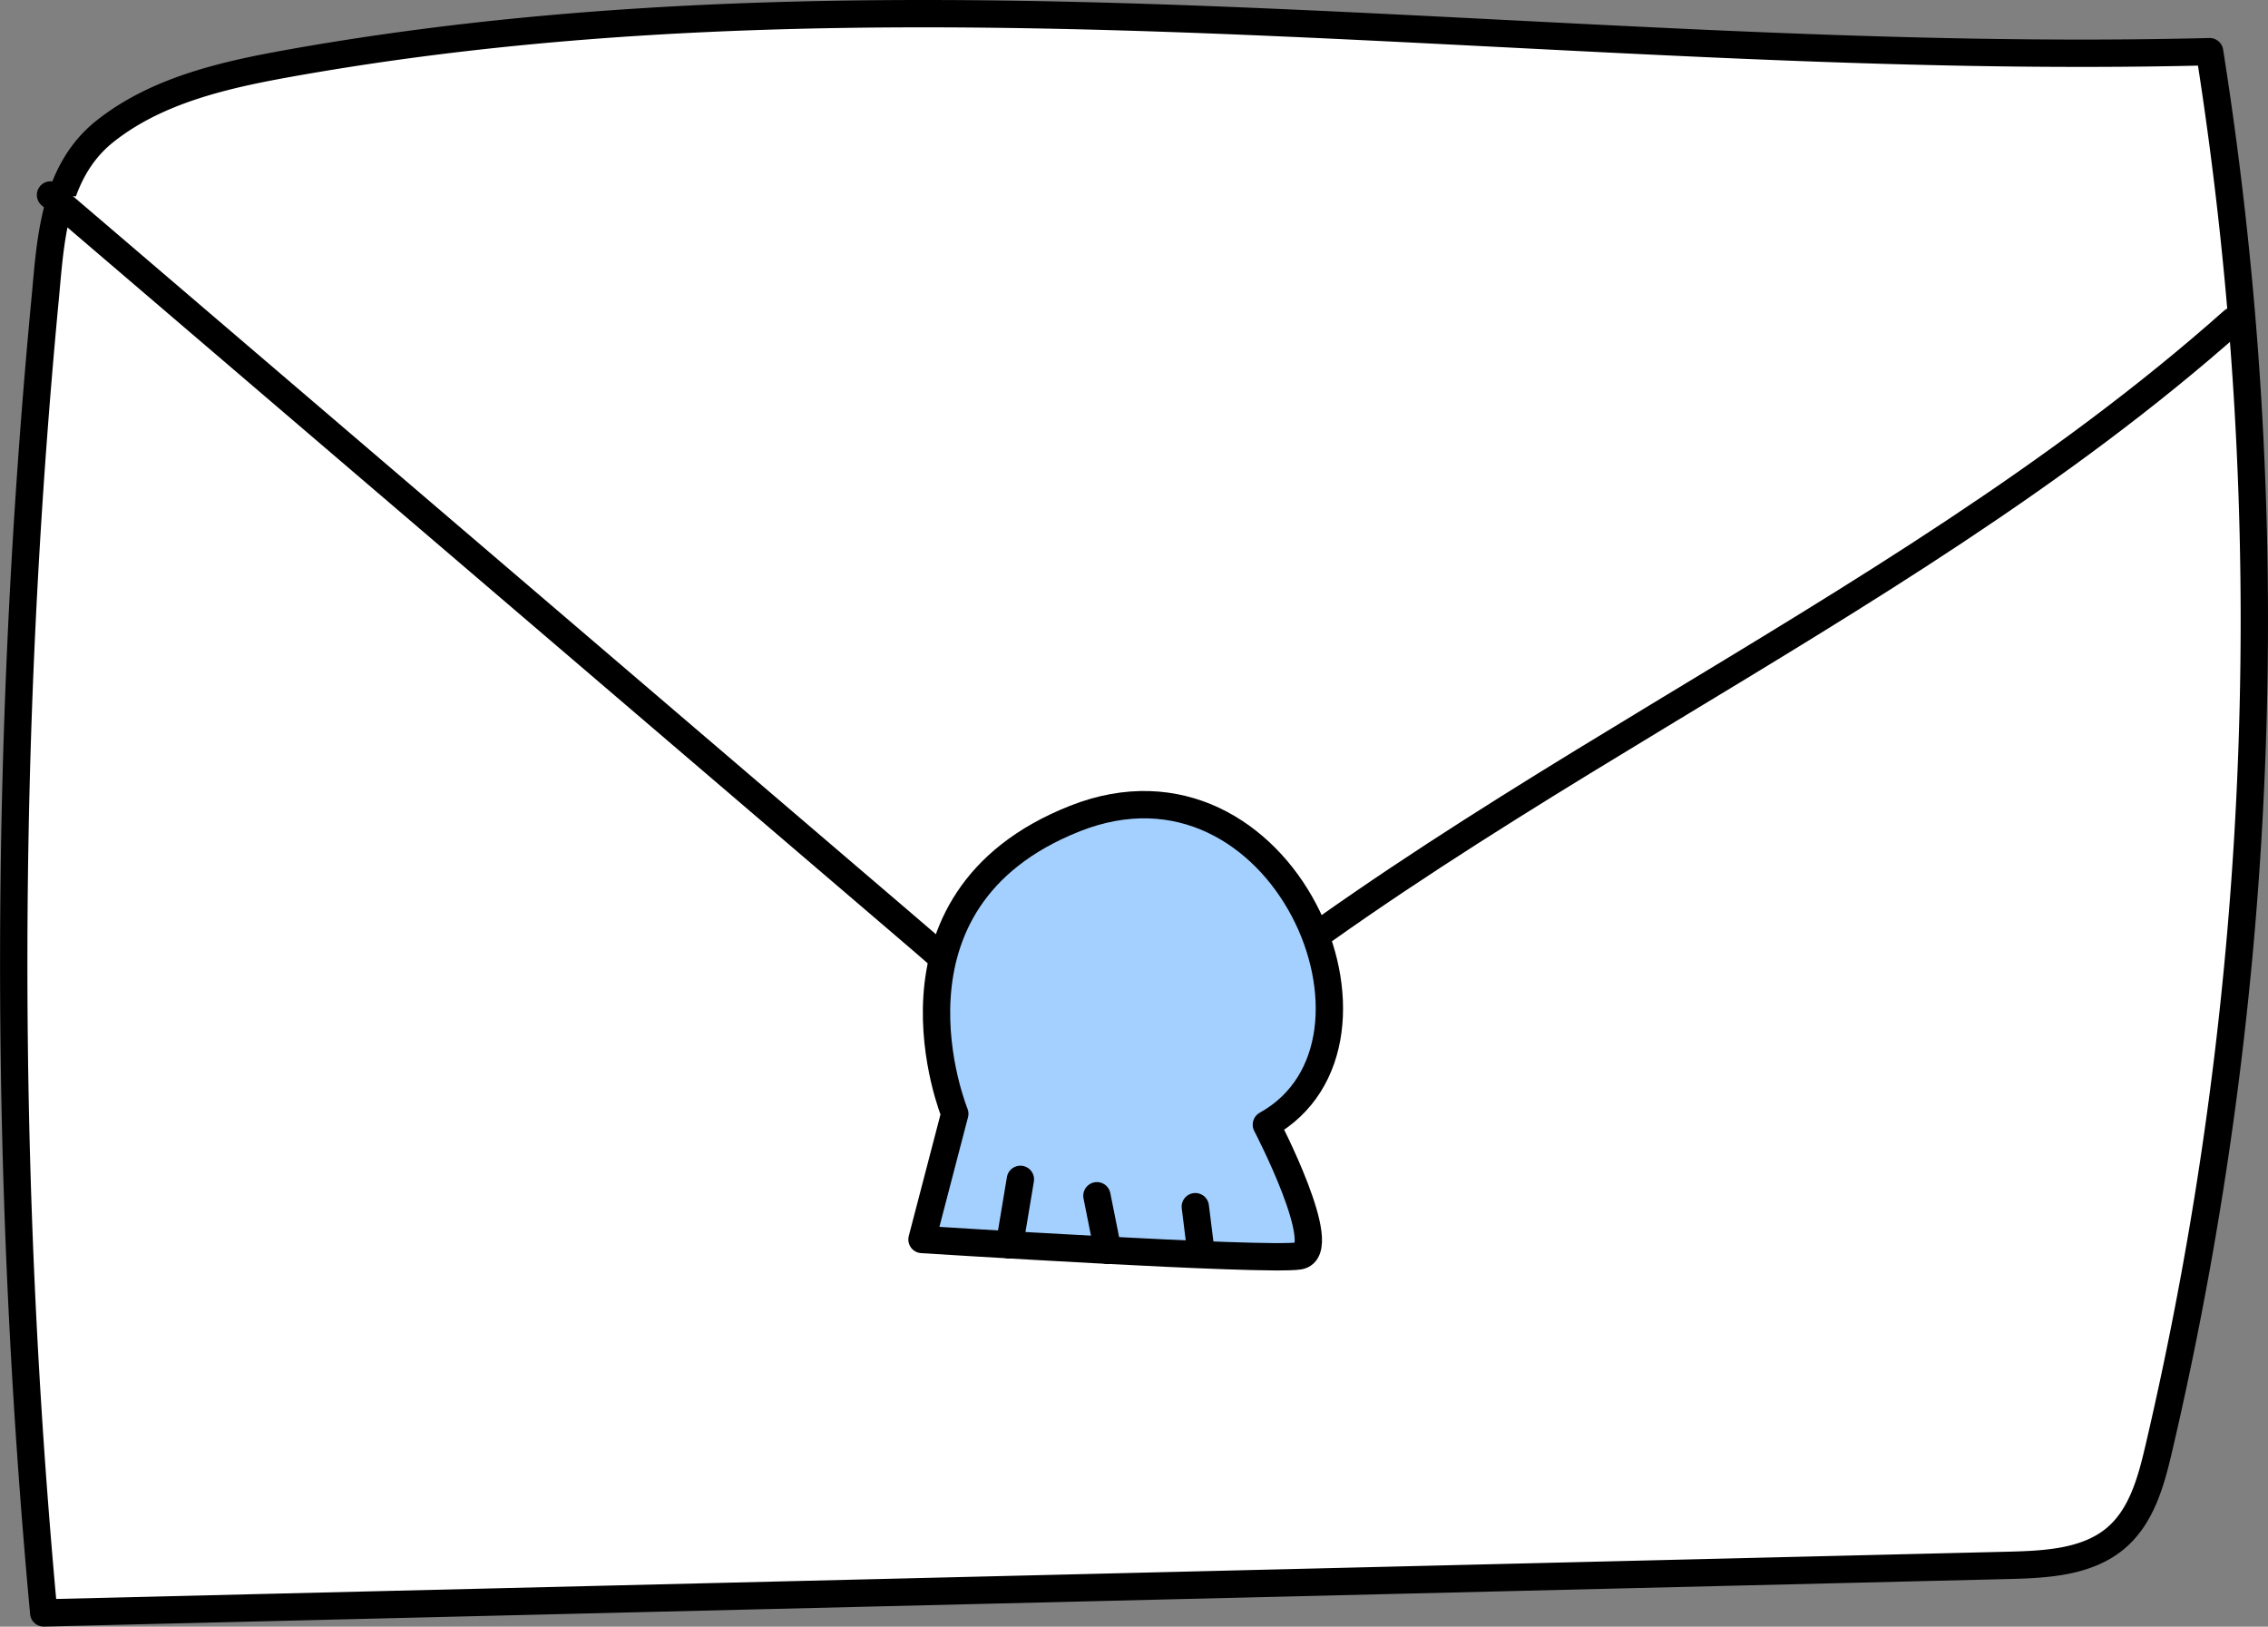<svg xmlns="http://www.w3.org/2000/svg" viewBox="0 0 414.91 297.52"><rect x="0" y="0" width="414.91" height="297.52" fill="#808080" stroke="none"/><defs><style>.cls-1{fill:#fff;}.cls-1,.cls-2,.cls-3{stroke:#000;stroke-linecap:round;stroke-linejoin:round;stroke-width:5px;}.cls-2{fill:#a4d0ff;}.cls-3{fill:none;}</style></defs><g id="레이어_2" data-name="레이어 2"><g id="레이어_1-2" data-name="레이어 1"><path class="cls-1" d="M8.27,54.54A1288.8,1288.8,0,0,0,8,295l359.4-8.7c6.89-.17,14.38-.55,19.62-4.94,4.76-4,6.49-10.37,7.89-16.35A665.15,665.15,0,0,0,404.23,9.45C287,12.42,168.5-9.06,53.08,11.54,41.09,13.68,28.7,16.48,19.22,24S9.25,44.19,8.27,54.54Z"/><path class="cls-1" d="M9.24,35.66,164.39,168.31c12.89,11,26,22.28,35,36.55C261,146.42,345,115.13,408.53,58.69"/><path class="cls-2" d="M174.67,203.7s-16-39,22-54,62,41,35,56c0,0,12,23,6,24s-69-3-69-3Z"/><line class="cls-3" x1="186.67" y1="215.7" x2="184.67" y2="227.7"/><line class="cls-3" x1="200.67" y1="218.7" x2="202.67" y2="228.7"/><line class="cls-3" x1="218.67" y1="220.7" x2="219.67" y2="228.7"/></g></g></svg>